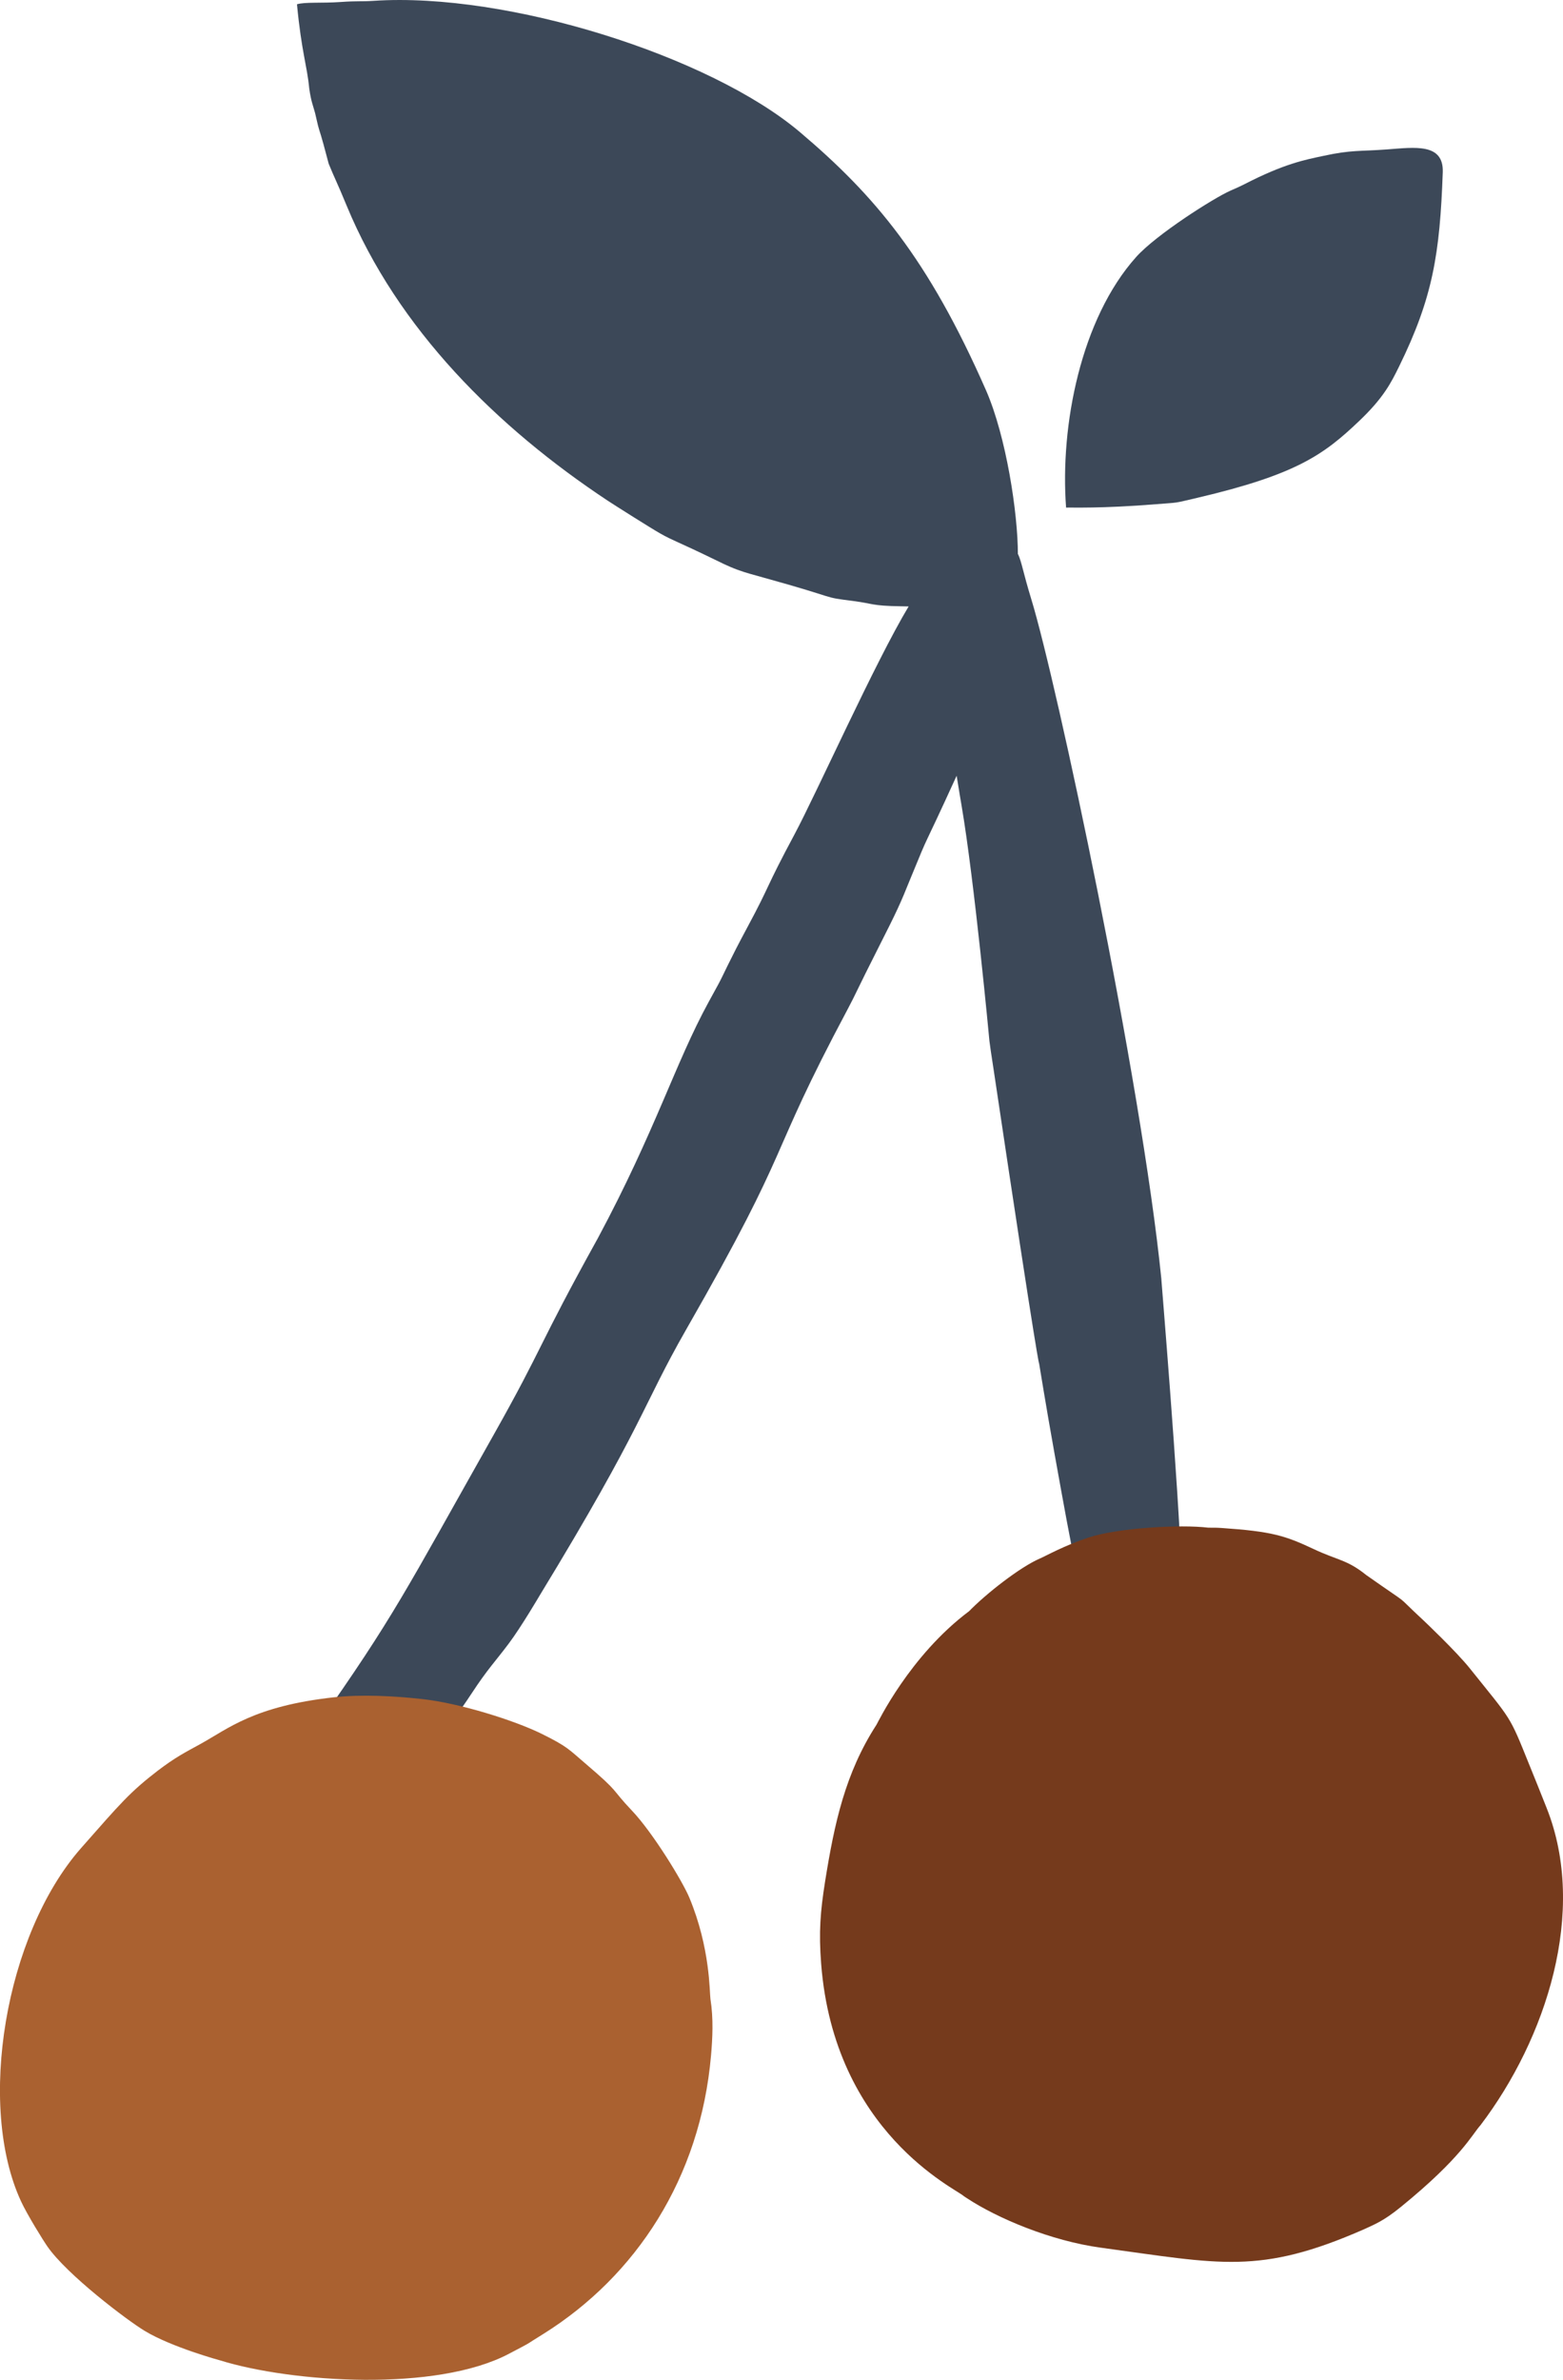 <?xml version="1.0" encoding="utf-8"?>
<!-- Generator: Adobe Illustrator 23.0.3, SVG Export Plug-In . SVG Version: 6.00 Build 0)  -->
<svg version="1.1" id="Layer_1" xmlns="http://www.w3.org/2000/svg" xmlns:xlink="http://www.w3.org/1999/xlink" x="0px" y="0px"
	 viewBox="0 0 807.6 1229.1" style="enable-background:new 0 0 807.6 1229.1;" xml:space="preserve">
<style type="text/css">
	.st0{fill:#C1B3A0;}
	.st1{fill:#753A1C;}
	.st2{fill:#212830;}
	.st3{fill:#AA6130;}
	.st4{fill:#FFFFFF;}
	.st5{fill:#3C4858;}
</style>
<g>
	<g>
		<path class="st5" d="M600.09,660.69c-10.51-104.24-54.07-308.35-67.21-351.2c-4.29-13.97-4.85-18.86-6.82-23.23
			c-0.04,0.01-0.08,0.01-0.12,0.02c0.01-21.32-6.06-60.88-16.43-84.62c-30.03-68.36-57.71-100.85-96.19-133.43
			C366.83,28.93,262.29-4.16,193.06,0.43c-7.08,0.46-8.03-0.04-17.14,0.61c-9.36,0.67-18.45-0.08-22.47,1.17
			c0.01,0.17,0.02,0.22,0,0c0,0,0,0,0,0c2.31,24.49,5.23,31.79,6.33,43.42c0.96,6.94,2.09,9.17,3.04,12.82
			c0.55,2.13,0.94,4.3,1.5,6.42c1.46,5.48,0.65,1.15,5.51,19.68c3.06,7.54,4.04,8.95,9.27,21.62
			c26.34,63.74,77.82,114.67,135.13,152.56c3.06,2.02,22.15,14.1,26.93,16.8c6.55,3.71,9.1,4.22,27.77,13.3
			c2.5,1.17,6.84,3.49,12.24,5.47c4.1,1.51,8.16,2.56,13.14,3.95c41.31,11.41,29.05,9.91,46.89,12.19
			c10.01,1.29,9.06,2.46,24.3,2.68c1.31,0.02,2.65,0.04,3.99,0.08c-17.3,28.75-47.38,96.01-58.95,117.68
			c-15.53,28.98-12.04,25.08-24.34,47.96c-9.55,17.71-12.22,24.31-15.09,29.59c-0.07,0.12-5.33,9.74-5,9.14
			c-17.29,31.62-27.37,66.26-57.25,122c-31.68,57.17-27.51,54.78-53.83,101.52c-45.79,81.19-51.43,93.72-91.27,150.21
			c-2.37,3.35,1,9.2,6.08,7.91c2.54-0.66,3.29-2.66,5.65-5.84l3.87-5.48c1.56,1.86,3.54,1.92,5.06,2.49
			c10.76,3.16,17.42,5.09,27.61,6.63c12.97,1.94,12.01,4.56,22.74-9.68l-0.26,0.27c2.92-3.78,5.9-8.03,9.15-12.98
			c8.4-12.8,12.16-16.39,19.25-25.84c6.45-8.61,15.88-24.7,15.81-24.58c54.21-88.99,52.79-97.33,75.86-137.62
			c56.74-99.05,40.26-84.43,83.54-165.62c3.84-7.16,4.82-9.95,15.32-30.67c10.29-20.3,11.68-23.37,17.07-36.76
			c10.9-26.62,4.54-10.71,23.78-52.89c0.02,0.12,1.79,10.93,1.68,10.25c0.02,0.12,0.9,5.3,0.84,4.98
			c6.72,39.28,14.45,121.91,14.43,121.8c0.4,3.29,0.77,5.48,2.29,15.58c23.4,156.66,23.4,151.02,23.38,150.91
			c0.03,0.2,3.78,23.31,7.79,45.62c10.96,60.97,11.42,62.33,14.8,66.28c7.03,8.09,30.41,9.35,41.29-0.52c3,4.53,9.81,1.84,9.66-3.02
			C609.28,770.75,599.51,654.9,600.09,660.69z"/>
		<path class="st5" d="M716.79,77.16c-14.31,1.08-18.41,0.17-32.97,3.34c-9.55,2.03-20.23,4-41.09,14.77
			c-1.86,0.96-3.82,1.81-5.71,2.64l-1.33,0.59c-8.45,3.72-38.3,22.65-48.66,34.25c-28.55,31.92-39.36,86.98-36.19,129.36
			c0.03,0.02,0.05,0.04,0.08,0.05c2.47-0.15,17.65,0.58,46.7-1.78c12.25-1,8.05-0.25,21.25-3.33
			c50.98-11.95,65.19-22.28,83.31-39.53c12.58-11.94,16.51-19.64,20.73-28.25c17.42-35.51,21.07-58.08,22.57-100.43
			C745.93,73.8,730.89,76.11,716.79,77.16z"/>
	</g>
	<g>
		<path class="st1" d="M799.12,933.68c-2.26-5.7-6.62-16.64-8.92-22.22l0,0l-0.07-0.16l0.01,0.03
			c-10.48-26.06-8.89-22.44-30.68-49.68c-7.09-8.85-23.7-24.56-24.19-25.01c-16.48-15.26-3.58-5.07-29.33-23.19
			c-9.94-8-14.63-7.53-27.07-13.38c-15.08-7.09-21.84-9.15-47.68-10.93c-2.39-0.17-4.59-0.18-6.85-0.16
			c-14.41-1.75-46.68,0.09-61.89,5.09c-12.36,4.05-22.16,9.55-24.8,10.68c-10.67,4.52-28.45,18.64-36.9,27.34
			c-30.81,23.05-47.31,57.85-47.87,58.66c-16.14,24.95-21.73,50.77-26.55,80.9c-2.47,15.59-3.32,26.09-2.05,42.49
			c6.77,87.4,69.92,116.33,73.72,120.08l1.44,0.95c15.81,10.45,43.53,22.16,69.43,25.67c61.85,8.42,81.85,14.13,135.64-9.39
			c5.49-2.58,10.1-4.14,19.38-11.72c31.37-25.53,36.62-37.25,41.1-42.19C798.79,1053.03,820.45,987.25,799.12,933.68z"/>
		<path class="st3" d="M356.19,980.07c-3.51-8.47-18.93-33.67-29.65-44.94c-11.48-12.09-5.53-8.57-24.37-24.61
			c-8.18-6.95-8.82-8.45-22.47-15.16c-13.68-6.74-41.97-15.73-61.55-17.87c-14.4-1.59-31.38-2.51-45.9-0.88
			c-41.04,4.58-54.23,16.11-68.64,24.06c-7.81,4.3-12.87,6.77-22.41,14.05c0.34-0.26,0.69-0.52,1.03-0.79
			c-15.21,11.65-19.78,17.2-40.49,40.7c-39.07,44.56-53.82,132.75-30.86,182.29c3.13,6.77,11.31,20,13.7,23.41
			c10.14,14.53,41.01,37.93,50.18,43.47c13.98,8.46,39.12,15.29,39.01,15.25c36.88,11.41,111.68,16.49,149.36-3.51
			c11.88-6.22,9.02-4.79,12.31-6.84c0.12-0.08,5.78-3.61,5.42-3.39c47.7-29.89,81-80.29,86.53-143.78
			c0.76-8.74,1.31-18.93-0.3-29.07C366.58,1029.05,367.08,1006.22,356.19,980.07z"/>
	</g>
</g>
</svg>
